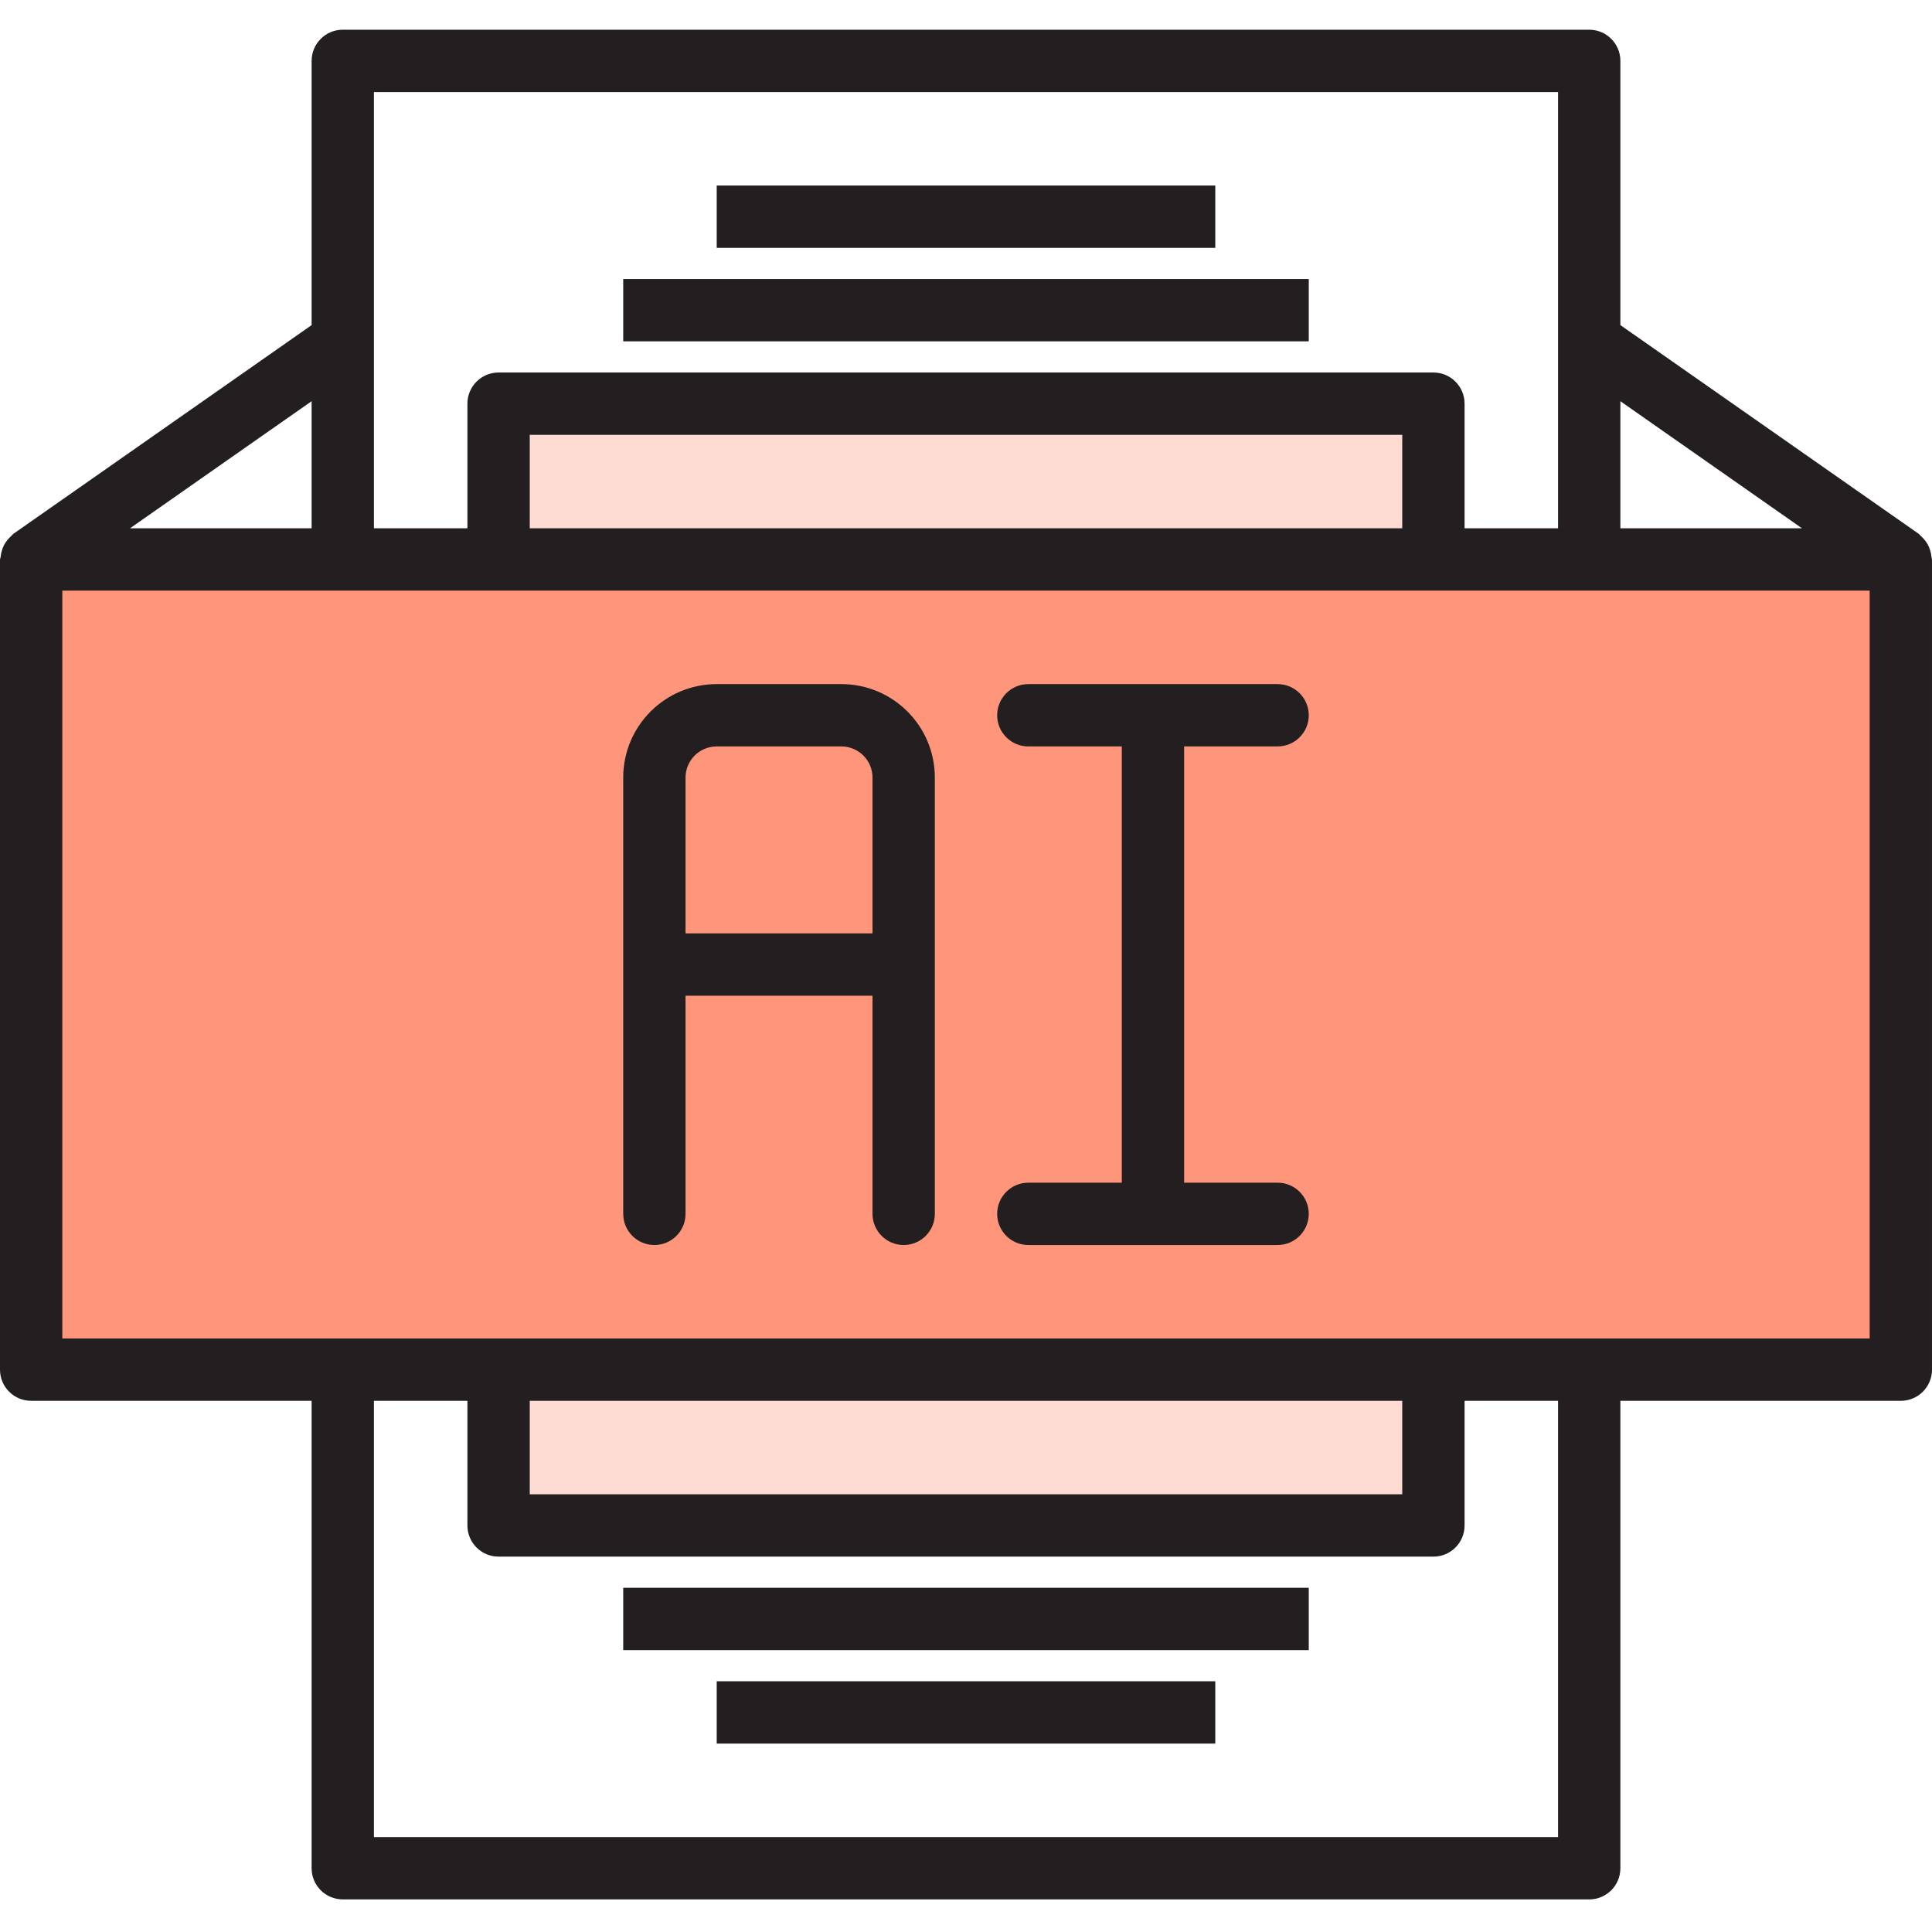<svg xmlns="http://www.w3.org/2000/svg" height="650pt" version="1.1" viewBox="0 -10 650.001 650" width="650pt">
<g id="surface1">
<path d="M 167.742 450.805 L 482.258 450.805 L 482.258 503.227 L 167.742 503.227 Z M 167.742 450.805 " style=" stroke:none;fill-rule:nonzero;fill:rgb(100%,86.275%,82.745%);fill-opacity:1;" />
<path d="M 167.742 125.805 L 482.258 125.805 L 482.258 178.227 L 167.742 178.227 Z M 167.742 125.805 " style=" stroke:none;fill-rule:nonzero;fill:rgb(100%,86.275%,82.745%);fill-opacity:1;" />
<path d="M 482.258 178.227 L 10.484 178.227 L 10.484 450.805 L 639.516 450.805 L 639.516 178.227 Z M 304.031 314.516 L 220.16 314.516 L 220.16 251.613 C 220.16 240.035 229.547 230.645 241.129 230.645 L 283.062 230.645 C 294.645 230.645 304.031 240.035 304.031 251.613 Z M 429.84 398.387 L 387.902 398.387 L 387.902 230.645 L 387.902 398.387 Z M 429.84 398.387 " style=" stroke:none;fill-rule:nonzero;fill:rgb(100%,58.824%,48.235%);fill-opacity:1;" />
<path d="M 283.062 230.645 L 241.129 230.645 C 229.551 230.645 220.16 240.035 220.16 251.613 L 220.16 314.516 L 304.031 314.516 L 304.031 251.613 C 304.031 240.035 294.645 230.645 283.062 230.645 Z M 283.062 230.645 " style=" stroke:none;fill-rule:nonzero;fill:rgb(100%,58.824%,48.235%);fill-opacity:1;" />
<path d="M 209.676 83.871 L 440.32 83.871 L 440.32 104.84 L 209.676 104.84 Z M 209.676 83.871 " style=" stroke:none;fill-rule:nonzero;fill:rgb(13.725%,12.157%,12.549%);fill-opacity:1;" />
<path d="M 241.129 52.418 L 408.871 52.418 L 408.871 73.387 L 241.129 73.387 Z M 241.129 52.418 " style=" stroke:none;fill-rule:nonzero;fill:rgb(13.725%,12.157%,12.549%);fill-opacity:1;" />
<path d="M 209.676 524.195 L 440.32 524.195 L 440.32 545.16 L 209.676 545.16 Z M 209.676 524.195 " style=" stroke:none;fill-rule:nonzero;fill:rgb(13.725%,12.157%,12.549%);fill-opacity:1;" />
<path d="M 241.129 555.645 L 408.871 555.645 L 408.871 576.613 L 241.129 576.613 Z M 241.129 555.645 " style=" stroke:none;fill-rule:nonzero;fill:rgb(13.725%,12.157%,12.549%);fill-opacity:1;" />
<path d="M 283.062 220.16 L 241.129 220.16 C 223.758 220.16 209.676 234.242 209.676 251.613 L 209.676 398.387 C 209.676 404.176 214.371 408.871 220.16 408.871 C 225.949 408.871 230.645 404.176 230.645 398.387 L 230.645 325 L 293.547 325 L 293.547 398.387 C 293.547 404.176 298.242 408.871 304.031 408.871 C 309.82 408.871 314.516 404.176 314.516 398.387 L 314.516 251.613 C 314.516 234.242 300.434 220.16 283.062 220.16 Z M 230.645 304.031 L 230.645 251.613 C 230.645 245.824 235.34 241.129 241.129 241.129 L 283.062 241.129 C 288.852 241.129 293.547 245.824 293.547 251.613 L 293.547 304.031 Z M 230.645 304.031 " style=" stroke:none;fill-rule:nonzero;fill:rgb(13.725%,12.157%,12.549%);fill-opacity:1;" />
<path d="M 429.84 241.129 C 435.629 241.129 440.32 236.434 440.32 230.645 C 440.32 224.855 435.629 220.16 429.84 220.16 L 345.969 220.16 C 340.176 220.16 335.484 224.855 335.484 230.645 C 335.484 236.434 340.176 241.129 345.969 241.129 L 377.418 241.129 L 377.418 387.902 L 345.969 387.902 C 340.176 387.902 335.484 392.598 335.484 398.387 C 335.484 404.176 340.176 408.871 345.969 408.871 L 429.84 408.871 C 435.629 408.871 440.32 404.176 440.32 398.387 C 440.32 392.598 435.629 387.902 429.84 387.902 L 398.387 387.902 L 398.387 241.129 Z M 429.84 241.129 " style=" stroke:none;fill-rule:nonzero;fill:rgb(13.725%,12.157%,12.549%);fill-opacity:1;" />
<path d="M 649.82 177.344 C 649.758 176.633 649.613 175.93 649.402 175.25 C 649.23 174.617 648.992 174.008 648.699 173.426 C 648.402 172.855 648.051 172.316 647.652 171.809 C 647.211 171.246 646.715 170.727 646.176 170.258 C 645.934 170.07 645.809 169.797 645.555 169.617 L 545.16 99.375 L 545.16 10.484 C 545.16 4.695 540.465 0 534.676 0 L 115.32 0 C 109.531 0 104.84 4.695 104.84 10.484 L 104.84 99.379 L 4.477 169.617 C 4.223 169.797 4.098 170.07 3.855 170.258 C 3.316 170.727 2.82 171.25 2.379 171.809 C 1.98 172.316 1.629 172.855 1.332 173.426 C 1.035 174.008 0.801 174.621 0.629 175.25 C 0.414 175.93 0.273 176.633 0.211 177.348 C 0.125 177.637 0.055 177.93 0 178.227 L 0 450.805 C 0 456.598 4.695 461.289 10.484 461.289 L 104.84 461.289 L 104.84 618.547 C 104.84 624.34 109.531 629.031 115.324 629.031 L 534.68 629.031 C 540.469 629.031 545.16 624.34 545.16 618.547 L 545.16 461.289 L 639.516 461.289 C 645.309 461.289 650 456.598 650 450.805 L 650 178.227 C 649.957 177.93 649.895 177.637 649.82 177.344 Z M 606.262 167.742 L 545.16 167.742 L 545.16 124.977 Z M 524.191 20.969 L 524.191 167.742 L 492.742 167.742 L 492.742 125.805 C 492.742 120.016 488.047 115.324 482.258 115.324 L 167.742 115.324 C 161.949 115.324 157.258 120.016 157.258 125.805 L 157.258 167.742 L 125.805 167.742 L 125.805 20.969 Z M 178.227 167.742 L 178.227 136.289 L 471.773 136.289 L 471.773 167.742 Z M 104.84 167.742 L 43.738 167.742 L 104.84 124.977 Z M 524.191 608.066 L 125.805 608.066 L 125.805 461.289 L 157.258 461.289 L 157.258 503.227 C 157.258 509.016 161.949 513.711 167.742 513.711 L 482.258 513.711 C 488.047 513.711 492.742 509.016 492.742 503.227 L 492.742 461.289 L 524.191 461.289 Z M 471.773 461.289 L 471.773 492.742 L 178.227 492.742 L 178.227 461.289 Z M 629.031 440.324 L 20.969 440.324 L 20.969 188.711 L 629.031 188.711 Z M 629.031 440.324 " style=" stroke:none;fill-rule:nonzero;fill:rgb(13.725%,12.157%,12.549%);fill-opacity:1;" />
</g>
</svg>